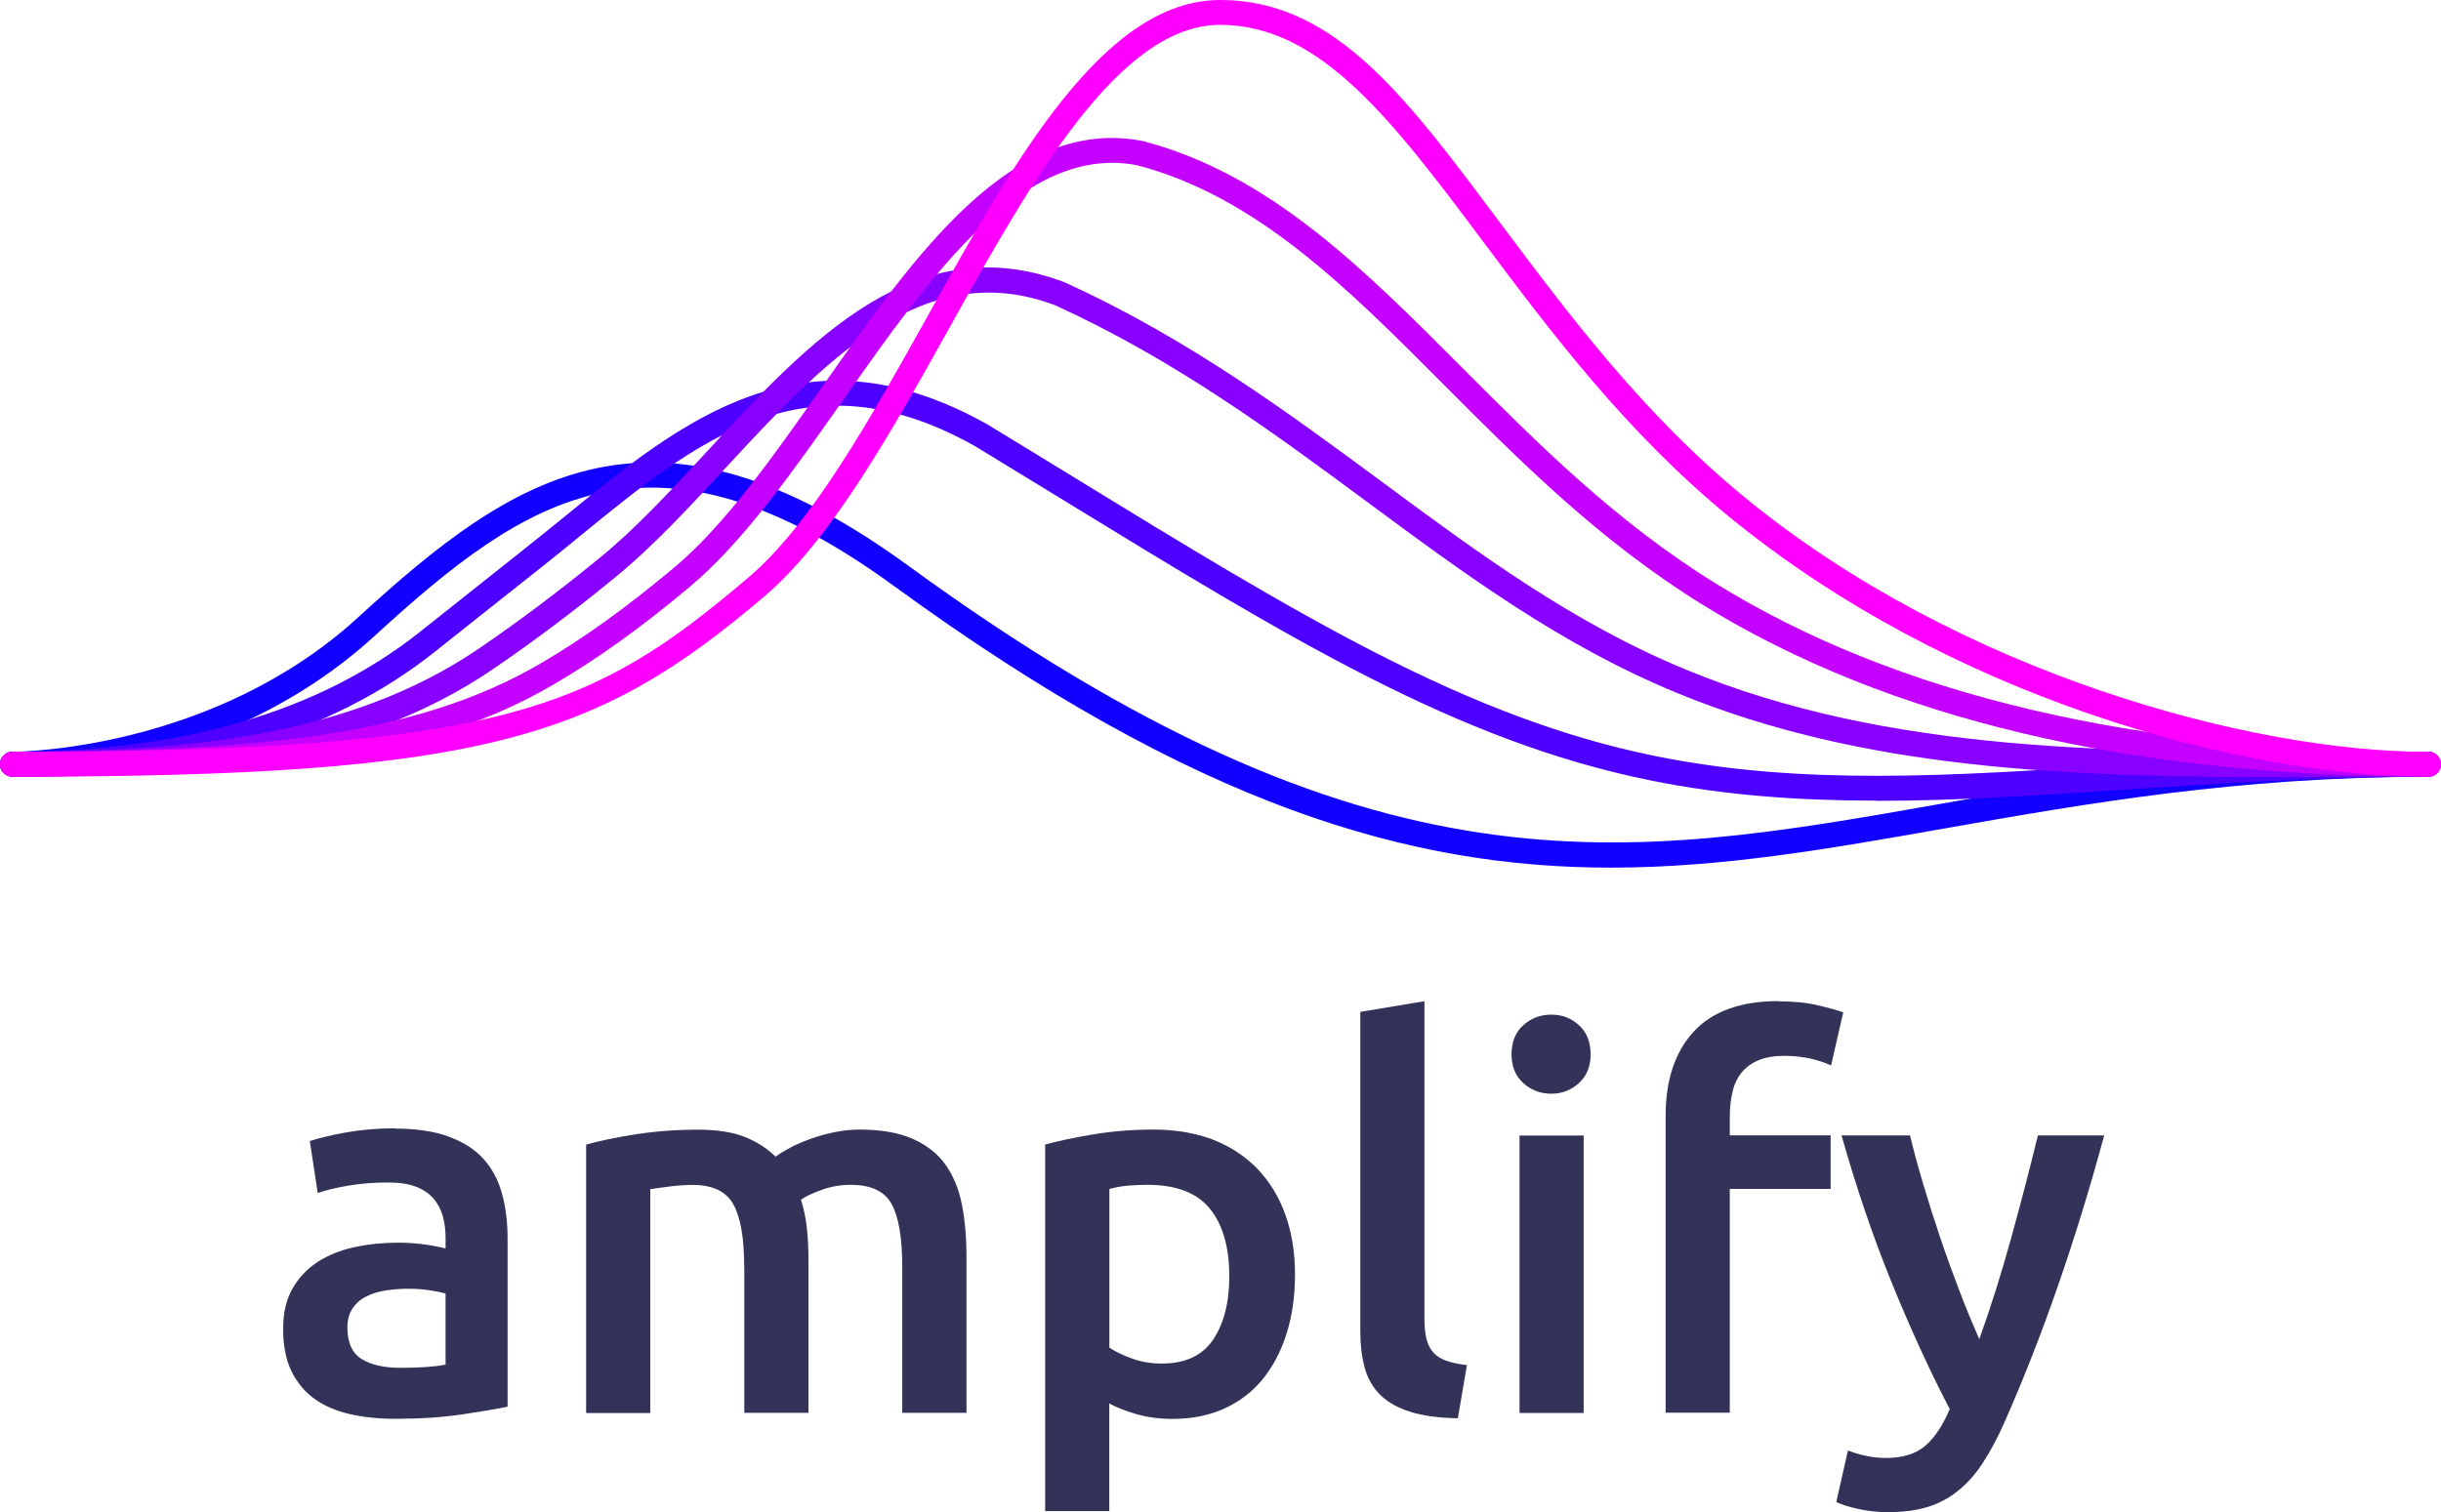 <?xml version="1.0" encoding="UTF-8"?><svg id="Layer_1" xmlns="http://www.w3.org/2000/svg" viewBox="0 0 228.72 141.73"><defs><style>.cls-1{fill:#f0f;}.cls-2{fill:#80f;}.cls-3{fill:#c400ff;}.cls-4{fill:#333258;}.cls-5{fill:#10f;}.cls-6{fill:#4d00ff;}</style></defs><g><path class="cls-5" d="M150.93,81.32c-18.73,0-38.76-5.68-67.17-26.4-22.52-16.41-34.35-8.42-48.61,4.64C20.7,72.8,1.96,72.76,1.15,72.79c-.64,0-1.16-.53-1.15-1.17,0-.64,.53-1.16,1.17-1.16h.02c.51,0,18.76-.13,32.39-12.62,14.6-13.38,27.66-22.22,51.55-4.8,43.48,31.7,67,27.55,96.77,22.29,12.93-2.28,27.59-4.87,45.6-4.87,.64,0,1.17,.52,1.17,1.17s-.52,1.17-1.17,1.17c-17.81,0-32.36,2.57-45.19,4.83-10.87,1.92-20.92,3.69-31.37,3.69Z"/><path class="cls-6" d="M175.8,75.04c-7.22,0-14.17-.48-21.13-1.89-18.14-3.67-33.79-13.26-55.46-26.54-2.55-1.56-5.18-3.17-7.91-4.83-15.78-8.84-26.03-.46-36.89,8.41-1.33,1.09-2.66,2.18-3.99,3.22-1.95,1.54-3.87,3.06-5.79,4.59l-3.91,3.11c-9.79,7.76-23.1,11.7-39.56,11.7C.52,72.79,0,72.27,0,71.63s.52-1.17,1.17-1.17c15.93,0,28.75-3.77,38.12-11.19l3.9-3.1c1.92-1.53,3.84-3.05,5.8-4.6,1.32-1.04,2.64-2.12,3.96-3.19,10.98-8.97,22.34-18.25,39.54-8.62,2.77,1.68,5.4,3.3,7.95,4.86,21.46,13.15,36.97,22.66,54.7,26.25,13.73,2.78,27.58,1.87,43.63,.81,9.08-.6,18.47-1.21,28.74-1.21,.64,0,1.17,.52,1.17,1.17s-.52,1.17-1.17,1.17c-10.19,0-19.55,.62-28.59,1.21-8.17,.54-15.78,1.04-23.12,1.04Z"/><path class="cls-2" d="M214.04,72.83c-20.26,0-39.43-.66-56.95-7.9-10.87-4.49-19.69-11.01-29.02-17.91-8.81-6.52-17.93-13.25-29.16-18.39-12.45-4.76-21.86,5.43-30.97,15.28-3.38,3.66-6.87,7.43-10.44,10.32-3.83,3.13-7.39,5.8-11.18,8.4-13.01,8.93-29.39,10.16-45.14,10.16C.52,72.79,0,72.27,0,71.63s.52-1.17,1.17-1.17c15.38,0,31.34-1.18,43.83-9.76,3.74-2.56,7.25-5.2,11.03-8.28,3.44-2.78,6.72-6.33,10.2-10.09,9.64-10.42,19.6-21.19,33.58-15.85,11.52,5.27,20.74,12.08,29.65,18.66,9.22,6.82,17.92,13.25,28.53,17.63,19.04,7.86,40.32,7.79,62.85,7.7l6.69-.02c.64,0,1.17,.52,1.17,1.17s-.52,1.17-1.17,1.17l-6.69,.02c-2.28,0-4.55,.02-6.8,.02Z"/><path class="cls-3" d="M227.54,72.79c-27.83,0-50.7-5.42-67.99-16.1-9.65-5.97-17.08-13.42-24.26-20.63-9.04-9.08-17.58-17.65-28.73-20.57-10.64-2.05-19.26,10.19-27.6,22.06-4.59,6.54-9.34,13.3-14.4,17.51-4.61,3.85-8.53,6.66-12.68,9.09-12.3,7.22-27.91,8.64-50.72,8.64C.52,72.79,0,72.27,0,71.63s.52-1.17,1.17-1.17c22.41,0,37.7-1.36,49.54-8.31,4.04-2.37,7.85-5.11,12.37-8.88,4.83-4.01,9.48-10.64,13.99-17.06,8.76-12.48,17.82-25.37,30.02-22.99,11.83,3.1,20.59,11.89,29.86,21.19,7.09,7.11,14.41,14.47,23.83,20.29,16.91,10.45,39.38,15.76,66.76,15.76,.64,0,1.17,.52,1.17,1.17s-.52,1.17-1.17,1.17Z"/><path class="cls-1" d="M227.55,72.79c-17.81,0-44.98-7.53-65.51-24.34-9.69-7.94-16.76-17.38-23-25.71-8.54-11.41-15.29-20.41-24.72-20.41s-17.59,14.43-25.36,28.39c-5.44,9.75-11.06,19.84-17.34,25.18-15.64,13.29-26.17,16.9-70.47,16.9C.52,72.79,0,72.27,0,71.63s.52-1.17,1.17-1.17c45.88,0,54.43-3.99,68.96-16.34,5.96-5.06,11.47-14.96,16.81-24.53C95.04,15.04,103.41,0,114.33,0s17.65,9.42,26.58,21.35c6.16,8.22,13.14,17.55,22.61,25.3,19.97,16.36,47.19,23.82,64.03,23.82,.64,0,1.17,.52,1.17,1.17s-.52,1.17-1.17,1.17Z"/></g><g><path class="cls-4" d="M37.02,105.78c1.99,0,3.66,.25,5.02,.75s2.45,1.19,3.26,2.09c.81,.9,1.39,1.98,1.74,3.26,.35,1.28,.52,2.68,.52,4.2v15.76c-.93,.2-2.33,.44-4.2,.72s-3.98,.42-6.34,.42c-1.56,0-2.98-.15-4.28-.45-1.29-.3-2.39-.78-3.3-1.44-.91-.66-1.62-1.53-2.14-2.59-.51-1.06-.77-2.37-.77-3.93s.29-2.75,.87-3.78c.58-1.03,1.37-1.86,2.36-2.51,1-.65,2.15-1.11,3.46-1.39,1.31-.28,2.68-.42,4.1-.42,.66,0,1.36,.04,2.09,.12,.73,.08,1.51,.22,2.34,.42v-1c0-.69-.08-1.36-.25-1.99-.17-.63-.46-1.18-.87-1.67-.41-.48-.96-.85-1.64-1.12-.68-.26-1.54-.4-2.56-.4-1.39,0-2.67,.1-3.83,.3-1.16,.2-2.11,.43-2.83,.69l-.74-4.87c.76-.26,1.87-.53,3.33-.8,1.46-.26,3.02-.4,4.67-.4Zm.5,22.42c1.86,0,3.27-.1,4.23-.3v-6.66c-.33-.1-.81-.2-1.44-.3-.63-.1-1.33-.15-2.09-.15-.66,0-1.34,.05-2.01,.15-.68,.1-1.29,.28-1.84,.55-.55,.26-.99,.64-1.32,1.12-.33,.48-.5,1.09-.5,1.81,0,1.43,.45,2.41,1.34,2.96s2.11,.82,3.63,.82Z"/><path class="cls-4" d="M69.73,118.76c0-2.72-.34-4.68-1.02-5.89s-1.95-1.81-3.8-1.81c-.66,0-1.39,.05-2.19,.15s-1.39,.18-1.79,.25v20.98h-6.01v-25.16c1.16-.33,2.67-.65,4.55-.95,1.87-.3,3.85-.45,5.94-.45,1.79,0,3.26,.23,4.4,.69,1.14,.46,2.09,1.08,2.86,1.84,.36-.27,.83-.55,1.39-.85,.56-.3,1.2-.57,1.89-.82s1.43-.46,2.21-.62,1.57-.25,2.36-.25c2.02,0,3.69,.29,5,.87,1.31,.58,2.34,1.39,3.08,2.43,.74,1.05,1.26,2.31,1.54,3.78,.28,1.47,.42,3.09,.42,4.85v14.62h-6.02v-13.67c0-2.72-.33-4.68-.99-5.89-.66-1.21-1.94-1.81-3.83-1.81-.96,0-1.87,.16-2.73,.47-.86,.31-1.51,.62-1.94,.92,.26,.83,.45,1.71,.55,2.63,.1,.93,.15,1.92,.15,2.98v14.37h-6.01v-13.67Z"/><path class="cls-4" d="M121.34,119.46c0,1.99-.25,3.81-.77,5.47-.51,1.66-1.25,3.08-2.21,4.28s-2.16,2.12-3.6,2.79c-1.44,.66-3.08,.99-4.9,.99-1.23,0-2.35-.15-3.38-.45-1.03-.3-1.88-.63-2.54-1v10.09h-6.01v-34.36c1.23-.33,2.73-.65,4.52-.95,1.79-.3,3.68-.45,5.67-.45s3.9,.32,5.52,.94c1.62,.63,3.01,1.54,4.15,2.71,1.14,1.18,2.02,2.6,2.63,4.28,.61,1.68,.92,3.56,.92,5.64Zm-6.16,.1c0-2.69-.61-4.77-1.81-6.27-1.21-1.49-3.16-2.24-5.84-2.24-.56,0-1.15,.02-1.77,.07-.61,.05-1.22,.16-1.81,.32v14.87c.53,.36,1.24,.7,2.11,1.02,.88,.32,1.81,.47,2.81,.47,2.19,0,3.79-.74,4.8-2.24s1.52-3.5,1.52-6.01Z"/><path class="cls-4" d="M136.61,132.93c-1.79-.03-3.27-.23-4.45-.6s-2.11-.89-2.81-1.57c-.69-.68-1.18-1.52-1.47-2.53-.28-1.01-.42-2.16-.42-3.46v-29.93l6.01-1v29.78c0,.73,.06,1.34,.18,1.84,.12,.5,.32,.92,.62,1.27,.3,.35,.7,.61,1.22,.8,.51,.18,1.17,.32,1.96,.42l-.85,4.97Z"/><path class="cls-4" d="M149.04,98.82c0,1.13-.36,2.02-1.09,2.69-.73,.66-1.59,1-2.59,1s-1.91-.33-2.63-1c-.73-.66-1.1-1.56-1.1-2.69s.36-2.07,1.1-2.73c.73-.66,1.61-.99,2.63-.99s1.86,.33,2.59,.99c.73,.66,1.09,1.57,1.09,2.73Zm-.65,33.61h-6.01v-26h6.01v26Z"/><path class="cls-4" d="M166.64,93.85c1.39,0,2.62,.12,3.68,.37,1.06,.25,1.85,.47,2.39,.67l-1.14,4.97c-.56-.26-1.22-.48-1.96-.65-.75-.16-1.55-.25-2.41-.25-.96,0-1.78,.14-2.44,.42-.66,.28-1.19,.67-1.59,1.17-.4,.5-.68,1.1-.84,1.81-.17,.71-.25,1.48-.25,2.31v1.74h9.45v5.02h-9.45v20.98h-6.01v-27.84c0-3.35,.88-5.98,2.63-7.88s4.41-2.86,7.95-2.86Z"/><path class="cls-4" d="M197.16,106.43c-2.68,9.88-5.79,18.83-9.33,26.85-.66,1.49-1.34,2.76-2.04,3.83-.69,1.06-1.47,1.94-2.34,2.63-.86,.7-1.83,1.2-2.89,1.52s-2.29,.47-3.68,.47c-.93,0-1.85-.1-2.76-.3-.91-.2-1.6-.42-2.06-.65l1.09-4.83c1.2,.46,2.38,.7,3.55,.7,1.56,0,2.79-.37,3.67-1.12s1.66-1.9,2.32-3.46c-1.9-3.64-3.72-7.62-5.47-11.93s-3.3-8.88-4.67-13.72h6.42c.33,1.39,.74,2.9,1.22,4.52s1.01,3.27,1.57,4.95c.56,1.68,1.17,3.34,1.8,5s1.27,3.2,1.9,4.62c1.06-2.95,2.05-6.09,2.97-9.42,.92-3.33,1.76-6.55,2.52-9.67h6.21Z"/></g></svg>